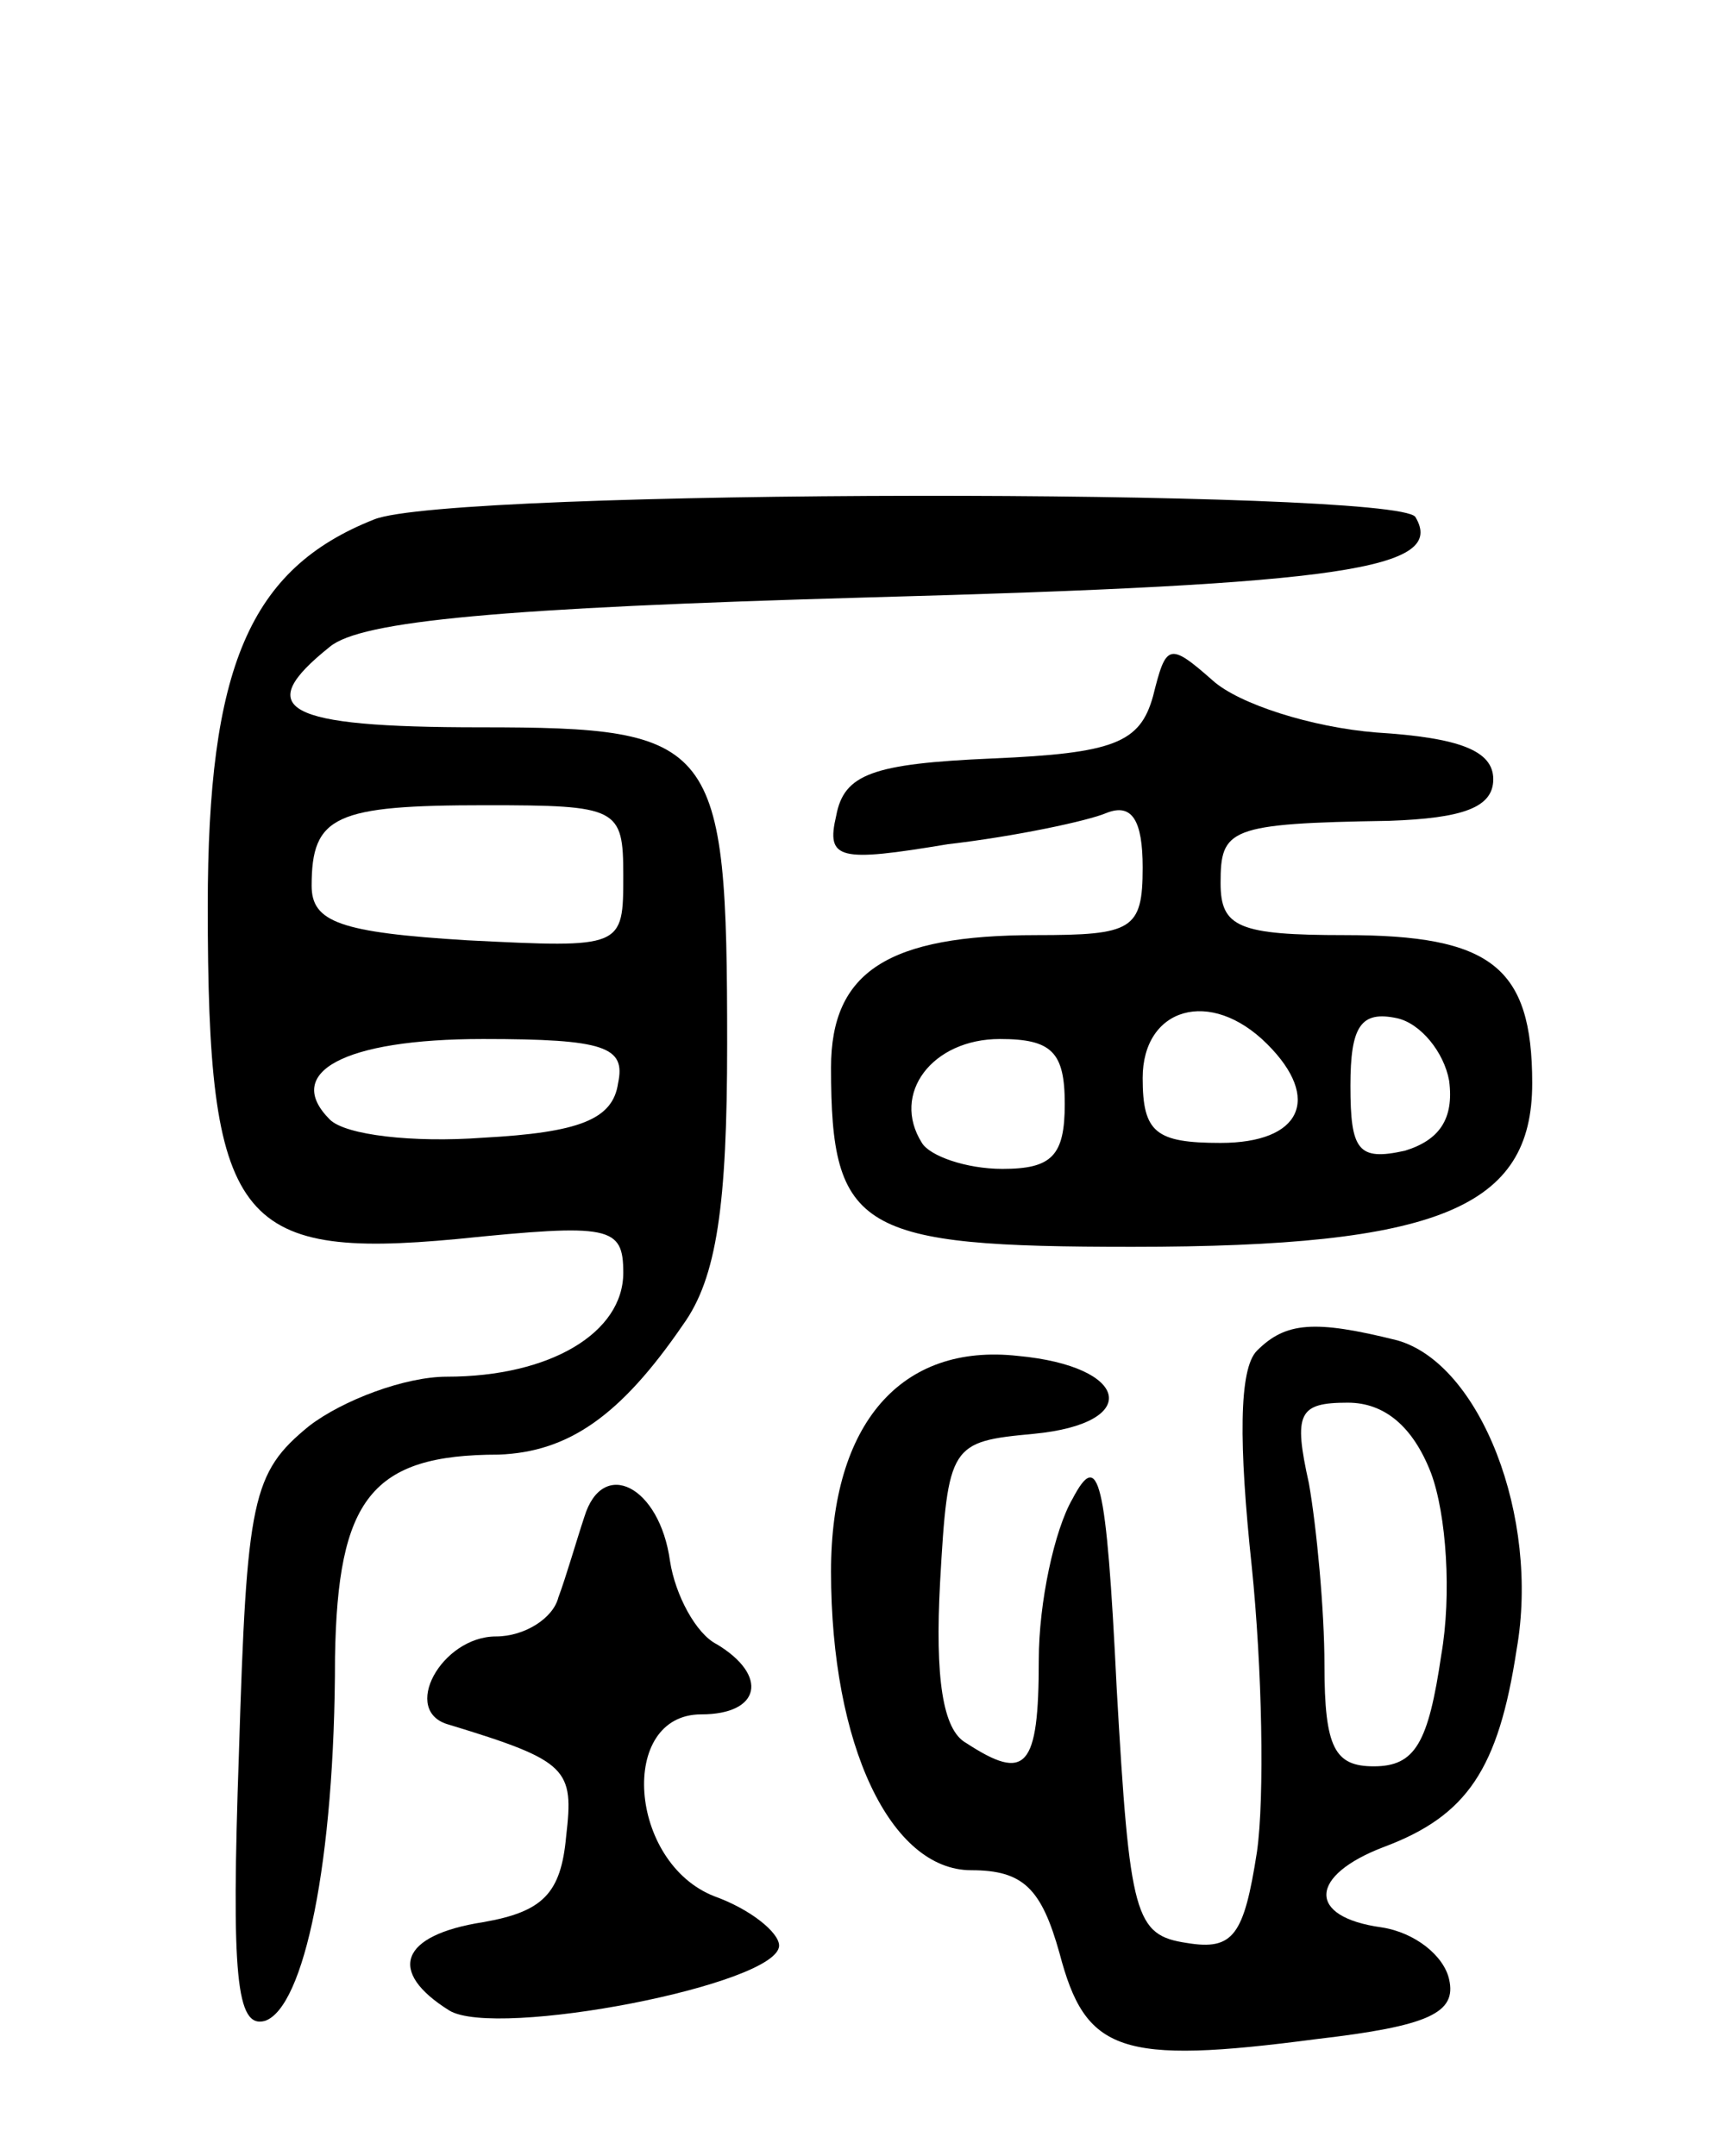 <svg version="1.0" xmlns="http://www.w3.org/2000/svg"
 width="66pt" height="83pt" viewBox="0 0 66 83"
 preserveAspectRatio="xMidYMid meet">
<g transform="translate(0,83) scale(0.1,-0.1)"
fill="#000000" stroke="none">
<path d="M144 630 c-48 -19 -64 -57 -64 -149 0 -121 11 -136 96 -128 59 6 64
5 64 -13 0 -23 -28 -40 -68 -40 -16 0 -40 -9 -53 -19 -22 -18 -24 -28 -27
-126 -3 -86 -1 -106 10 -103 15 5 27 61 27 140 1 61 14 78 63 78 27 1 47 15
71 50 13 18 17 46 17 108 0 117 -4 122 -95 122 -76 0 -88 7 -58 31 12 10 66
15 207 19 184 5 223 11 211 31 -8 11 -372 11 -401 -1z m96 -137 c0 -28 0 -28
-60 -25 -49 3 -60 7 -60 21 0 27 9 31 67 31 51 0 53 -1 53 -27z m-2 -80 c-2
-14 -15 -19 -52 -21 -27 -2 -53 1 -59 7 -18 18 5 31 59 31 47 0 55 -3 52 -17z"/>
<path d="M444 562 c-5 -18 -15 -22 -62 -24 -46 -2 -57 -6 -60 -22 -4 -17 1
-18 43 -11 26 3 54 9 61 12 10 4 14 -3 14 -21 0 -24 -4 -26 -41 -26 -57 0 -79
-14 -79 -51 0 -63 11 -69 116 -69 118 0 154 15 154 63 0 45 -16 57 -72 57 -41
0 -48 3 -48 20 0 21 3 23 65 24 28 1 40 5 40 16 0 11 -13 16 -45 18 -25 2 -53
11 -63 20 -17 15 -18 14 -23 -6z m44 -134 c21 -21 13 -38 -18 -38 -25 0 -30 4
-30 25 0 27 26 35 48 13z m70 -14 c2 -15 -4 -23 -17 -27 -18 -4 -21 0 -21 25
0 23 4 29 18 26 9 -2 18 -13 20 -24z m-148 -9 c0 -20 -5 -25 -24 -25 -14 0
-28 5 -31 10 -12 19 4 40 30 40 20 0 25 -5 25 -25z"/>
<path d="M484 310 c-7 -7 -7 -36 -2 -83 4 -39 5 -89 2 -110 -5 -32 -9 -38 -27
-35 -20 3 -22 10 -27 98 -4 82 -7 92 -17 73 -7 -12 -13 -40 -13 -62 0 -42 -5
-47 -28 -32 -9 5 -12 25 -10 62 3 53 4 54 36 57 42 4 37 26 -6 30 -45 5 -72
-26 -72 -83 0 -67 23 -115 54 -115 20 0 27 -7 34 -32 10 -38 23 -43 99 -33 43
5 54 10 51 23 -2 9 -13 18 -26 20 -29 4 -28 20 1 31 32 12 44 30 51 76 9 51
-14 110 -46 119 -32 8 -43 7 -54 -4z m67 -47 c6 -16 8 -47 4 -70 -5 -34 -10
-43 -26 -43 -15 0 -19 7 -19 39 0 21 -3 53 -6 70 -6 27 -4 31 15 31 14 0 25
-9 32 -27z"/>
<path d="M225 246 c-3 -9 -7 -23 -10 -31 -2 -8 -13 -15 -24 -15 -21 0 -37 -29
-18 -34 46 -14 48 -17 45 -43 -2 -22 -9 -29 -32 -33 -32 -5 -37 -19 -13 -34
18 -11 127 10 127 25 0 5 -11 14 -25 19 -33 13 -37 70 -5 70 23 0 26 15 6 27
-8 4 -16 19 -18 32 -4 29 -26 40 -33 17z"/>
</g>
</svg>
